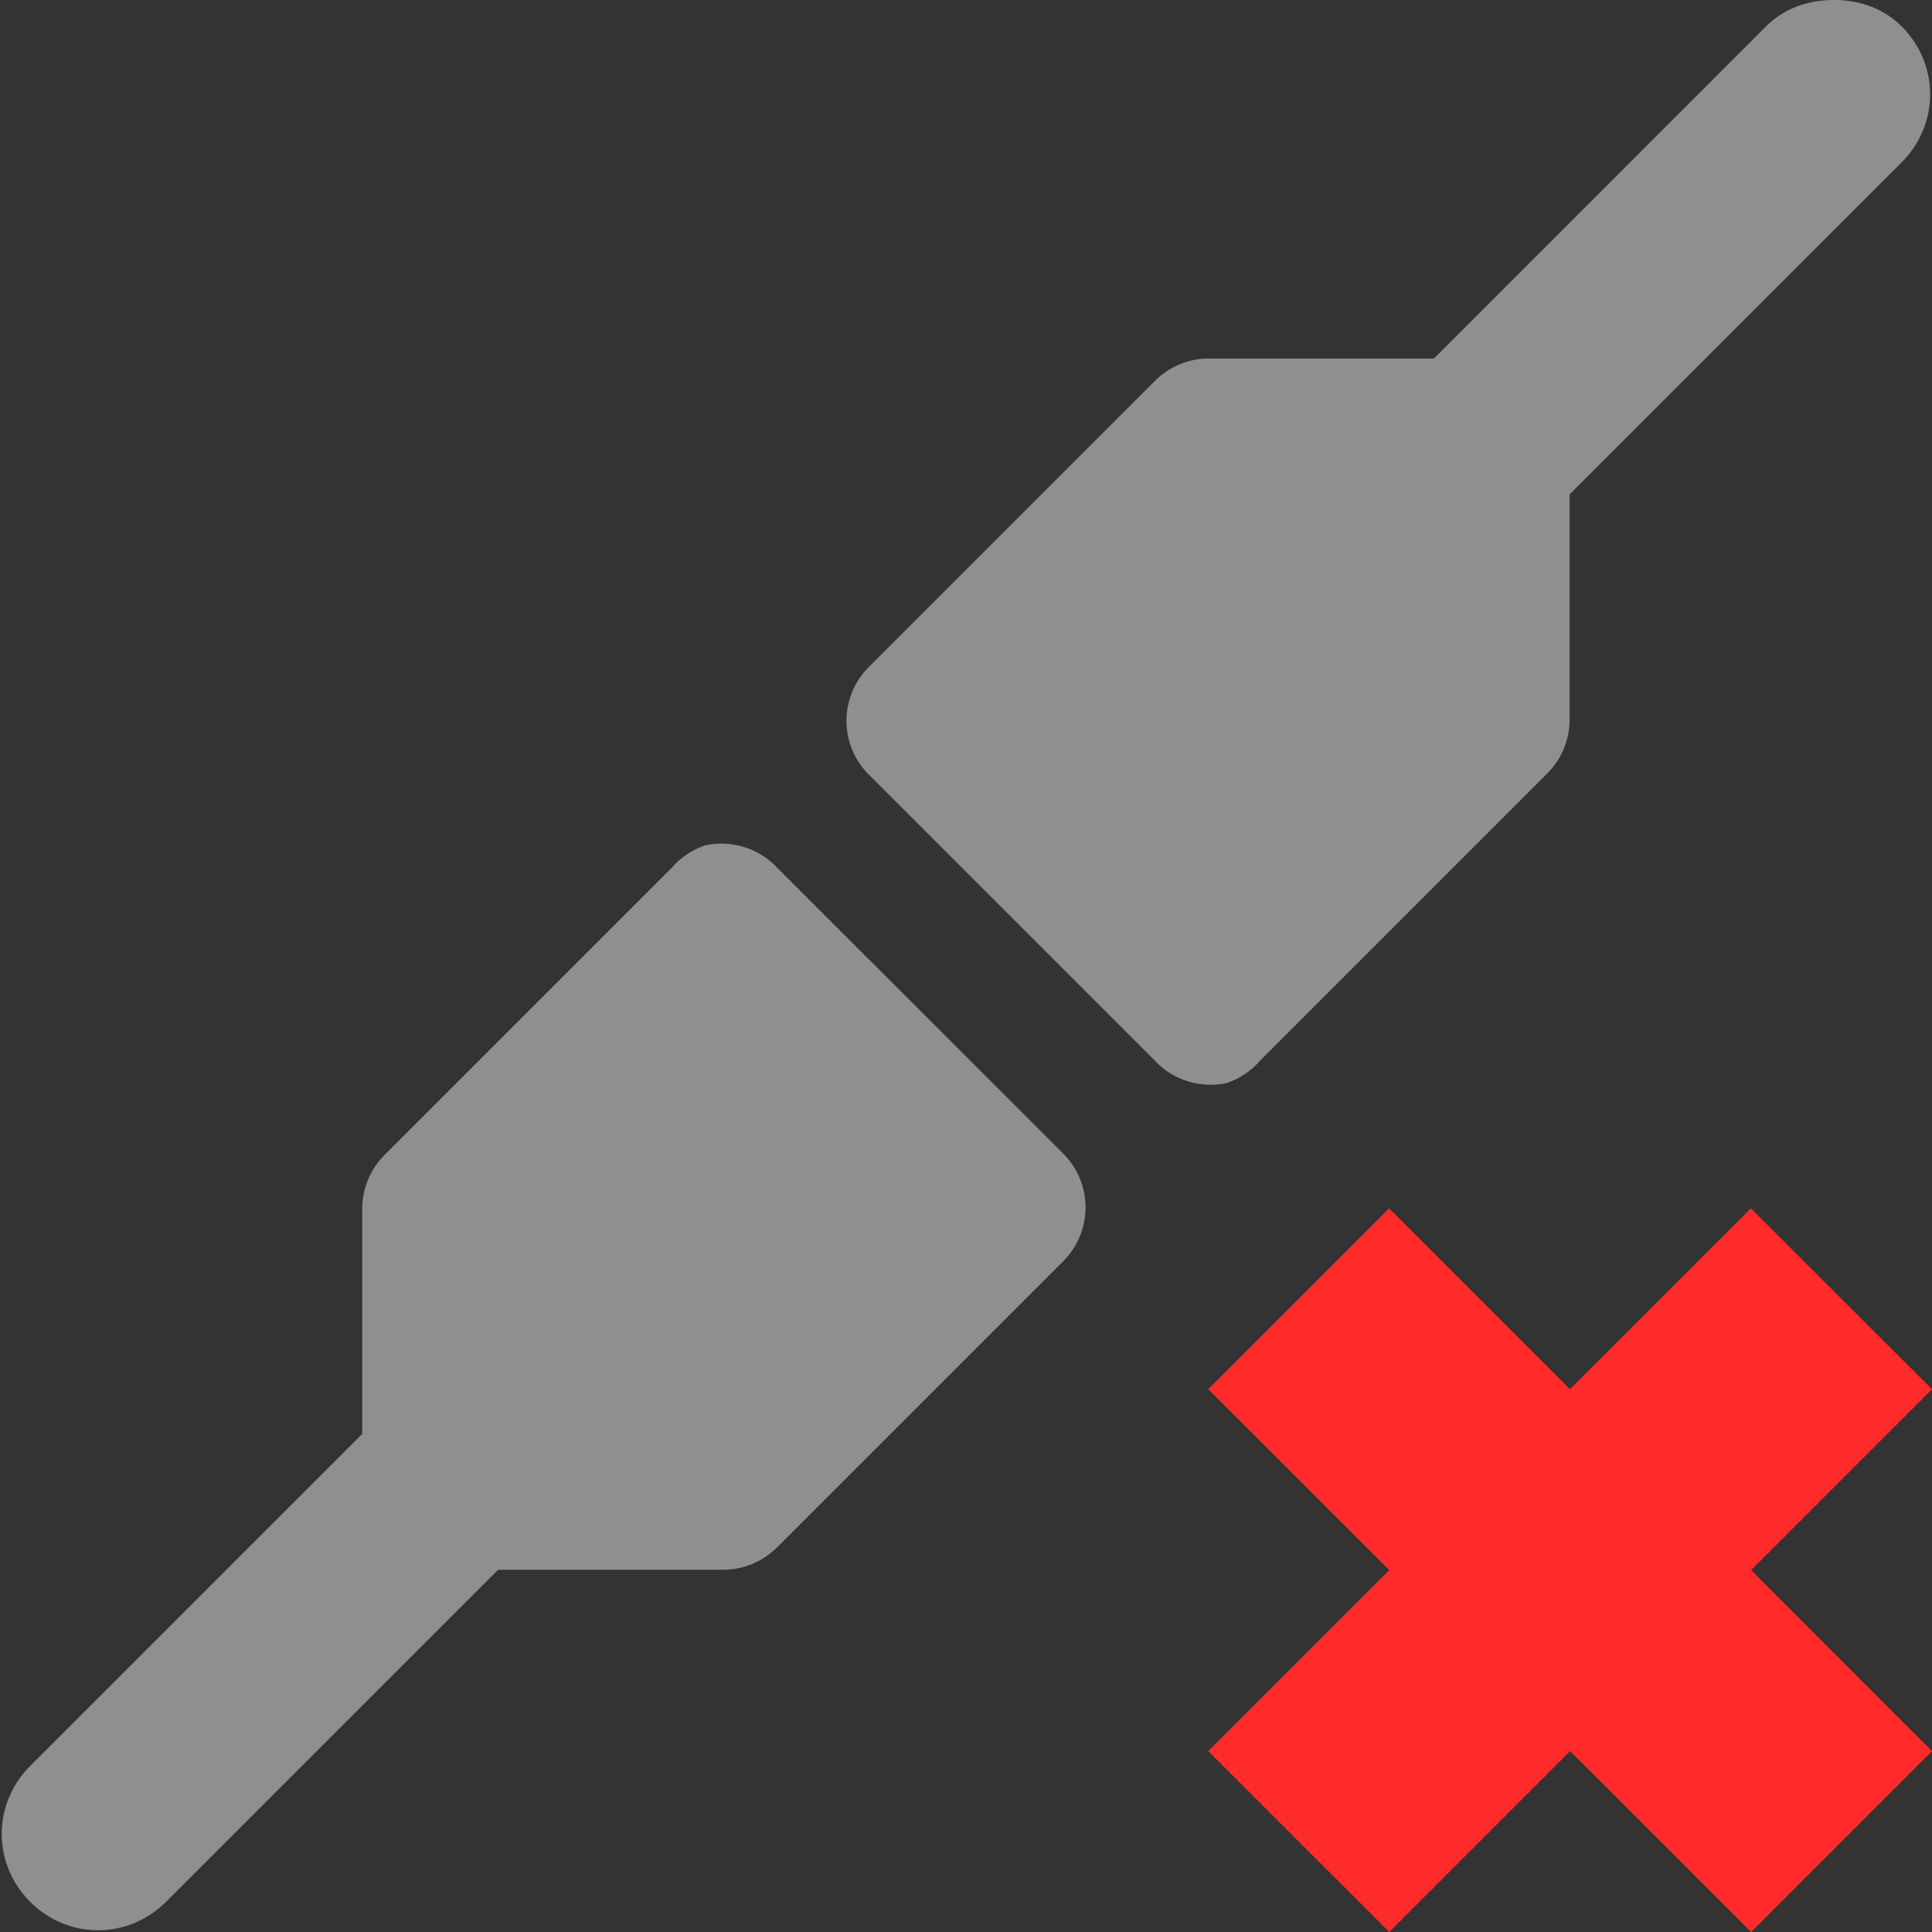 <?xml version="1.0" encoding="UTF-8" standalone="no"?>
<!-- Created with Inkscape (http://www.inkscape.org/) -->

<svg
   xmlns:dc="http://purl.org/dc/elements/1.1/"
   xmlns:cc="http://creativecommons.org/ns#"
   xmlns:rdf="http://www.w3.org/1999/02/22-rdf-syntax-ns#"
   xmlns:svg="http://www.w3.org/2000/svg"
   xmlns="http://www.w3.org/2000/svg"
   xmlns:sodipodi="http://sodipodi.sourceforge.net/DTD/sodipodi-0.dtd"
   xmlns:inkscape="http://www.inkscape.org/namespaces/inkscape"
   id="svg2"
   height="16"
   width="16"
   version="1.0"
   inkscape:version="0.48.5 r10040"
   sodipodi:docname="network-error-symbolic.svg">
  <rect width="100%" height="100%" fill="#333333" stroke="none"/>
  <defs
     id="defs213423" />
  <sodipodi:namedview
     pagecolor="#ffffff"
     bordercolor="#666666"
     borderopacity="1"
     objecttolerance="10"
     gridtolerance="10"
     guidetolerance="10"
     inkscape:pageopacity="0"
     inkscape:pageshadow="2"
     inkscape:window-width="640"
     inkscape:window-height="480"
     id="namedview213421"
     showgrid="false"
     inkscape:zoom="14.75"
     inkscape:cx="8"
     inkscape:cy="8"
     inkscape:window-x="0"
     inkscape:window-y="24"
     inkscape:window-maximized="0"
     inkscape:current-layer="svg2" />
  <path
     inkscape:connector-curvature="0"
     d="m 15.188,0 c -0.203,0 -0.406,0.062 -0.563,0.219 l -2.75,2.75 H 10 a 0.633,0.631 0 0 0 -0.438,0.188 l -2.375,2.375 a 0.633,0.631 0 0 0 0,0.875 l 2.375,2.375 a 0.633,0.631 0 0 0 0.594,0.188 0.633,0.631 0 0 0 0.281,-0.188 l 2.375,-2.375 a 0.633,0.631 0 0 0 0.187,-0.438 v -1.875 l 2.75,-2.75 c 0.314,-0.314 0.314,-0.811 0,-1.125 -0.157,-0.157 -0.36,-0.219 -0.562,-0.219 z M 5.844,7 A 0.633,0.631 0 0 0 5.562,7.188 l -2.375,2.375 A 0.633,0.631 0 0 0 3,10 v 1.875 l -2.75,2.75 c -0.314,0.314 -0.314,0.811 0,1.125 0.314,0.314 0.811,0.314 1.125,0 L 4.125,13 H 6 a 0.633,0.631 0 0 0 0.438,-0.188 l 2.375,-2.375 a 0.633,0.631 0 0 0 0,-0.875 L 6.438,7.188 A 0.633,0.631 0 0 0 5.844,7 z"
     style="opacity:0.45;fill:#ffffff"
     id="path3708" />
  <path
     inkscape:connector-curvature="0"
     d="m 10.006,11.505 1.498,-1.498 1.498,1.498 1.498,-1.498 1.5,1.498 -1.498,1.498 1.498,1.499 -1.498,1.498 -1.499,-1.498 -1.498,1.498 -1.499,-1.498 1.499,-1.499 -1.499,-1.498 z"
     style="fill:#ff2a2a"
     class="error"
     id="path2922" />
</svg>
